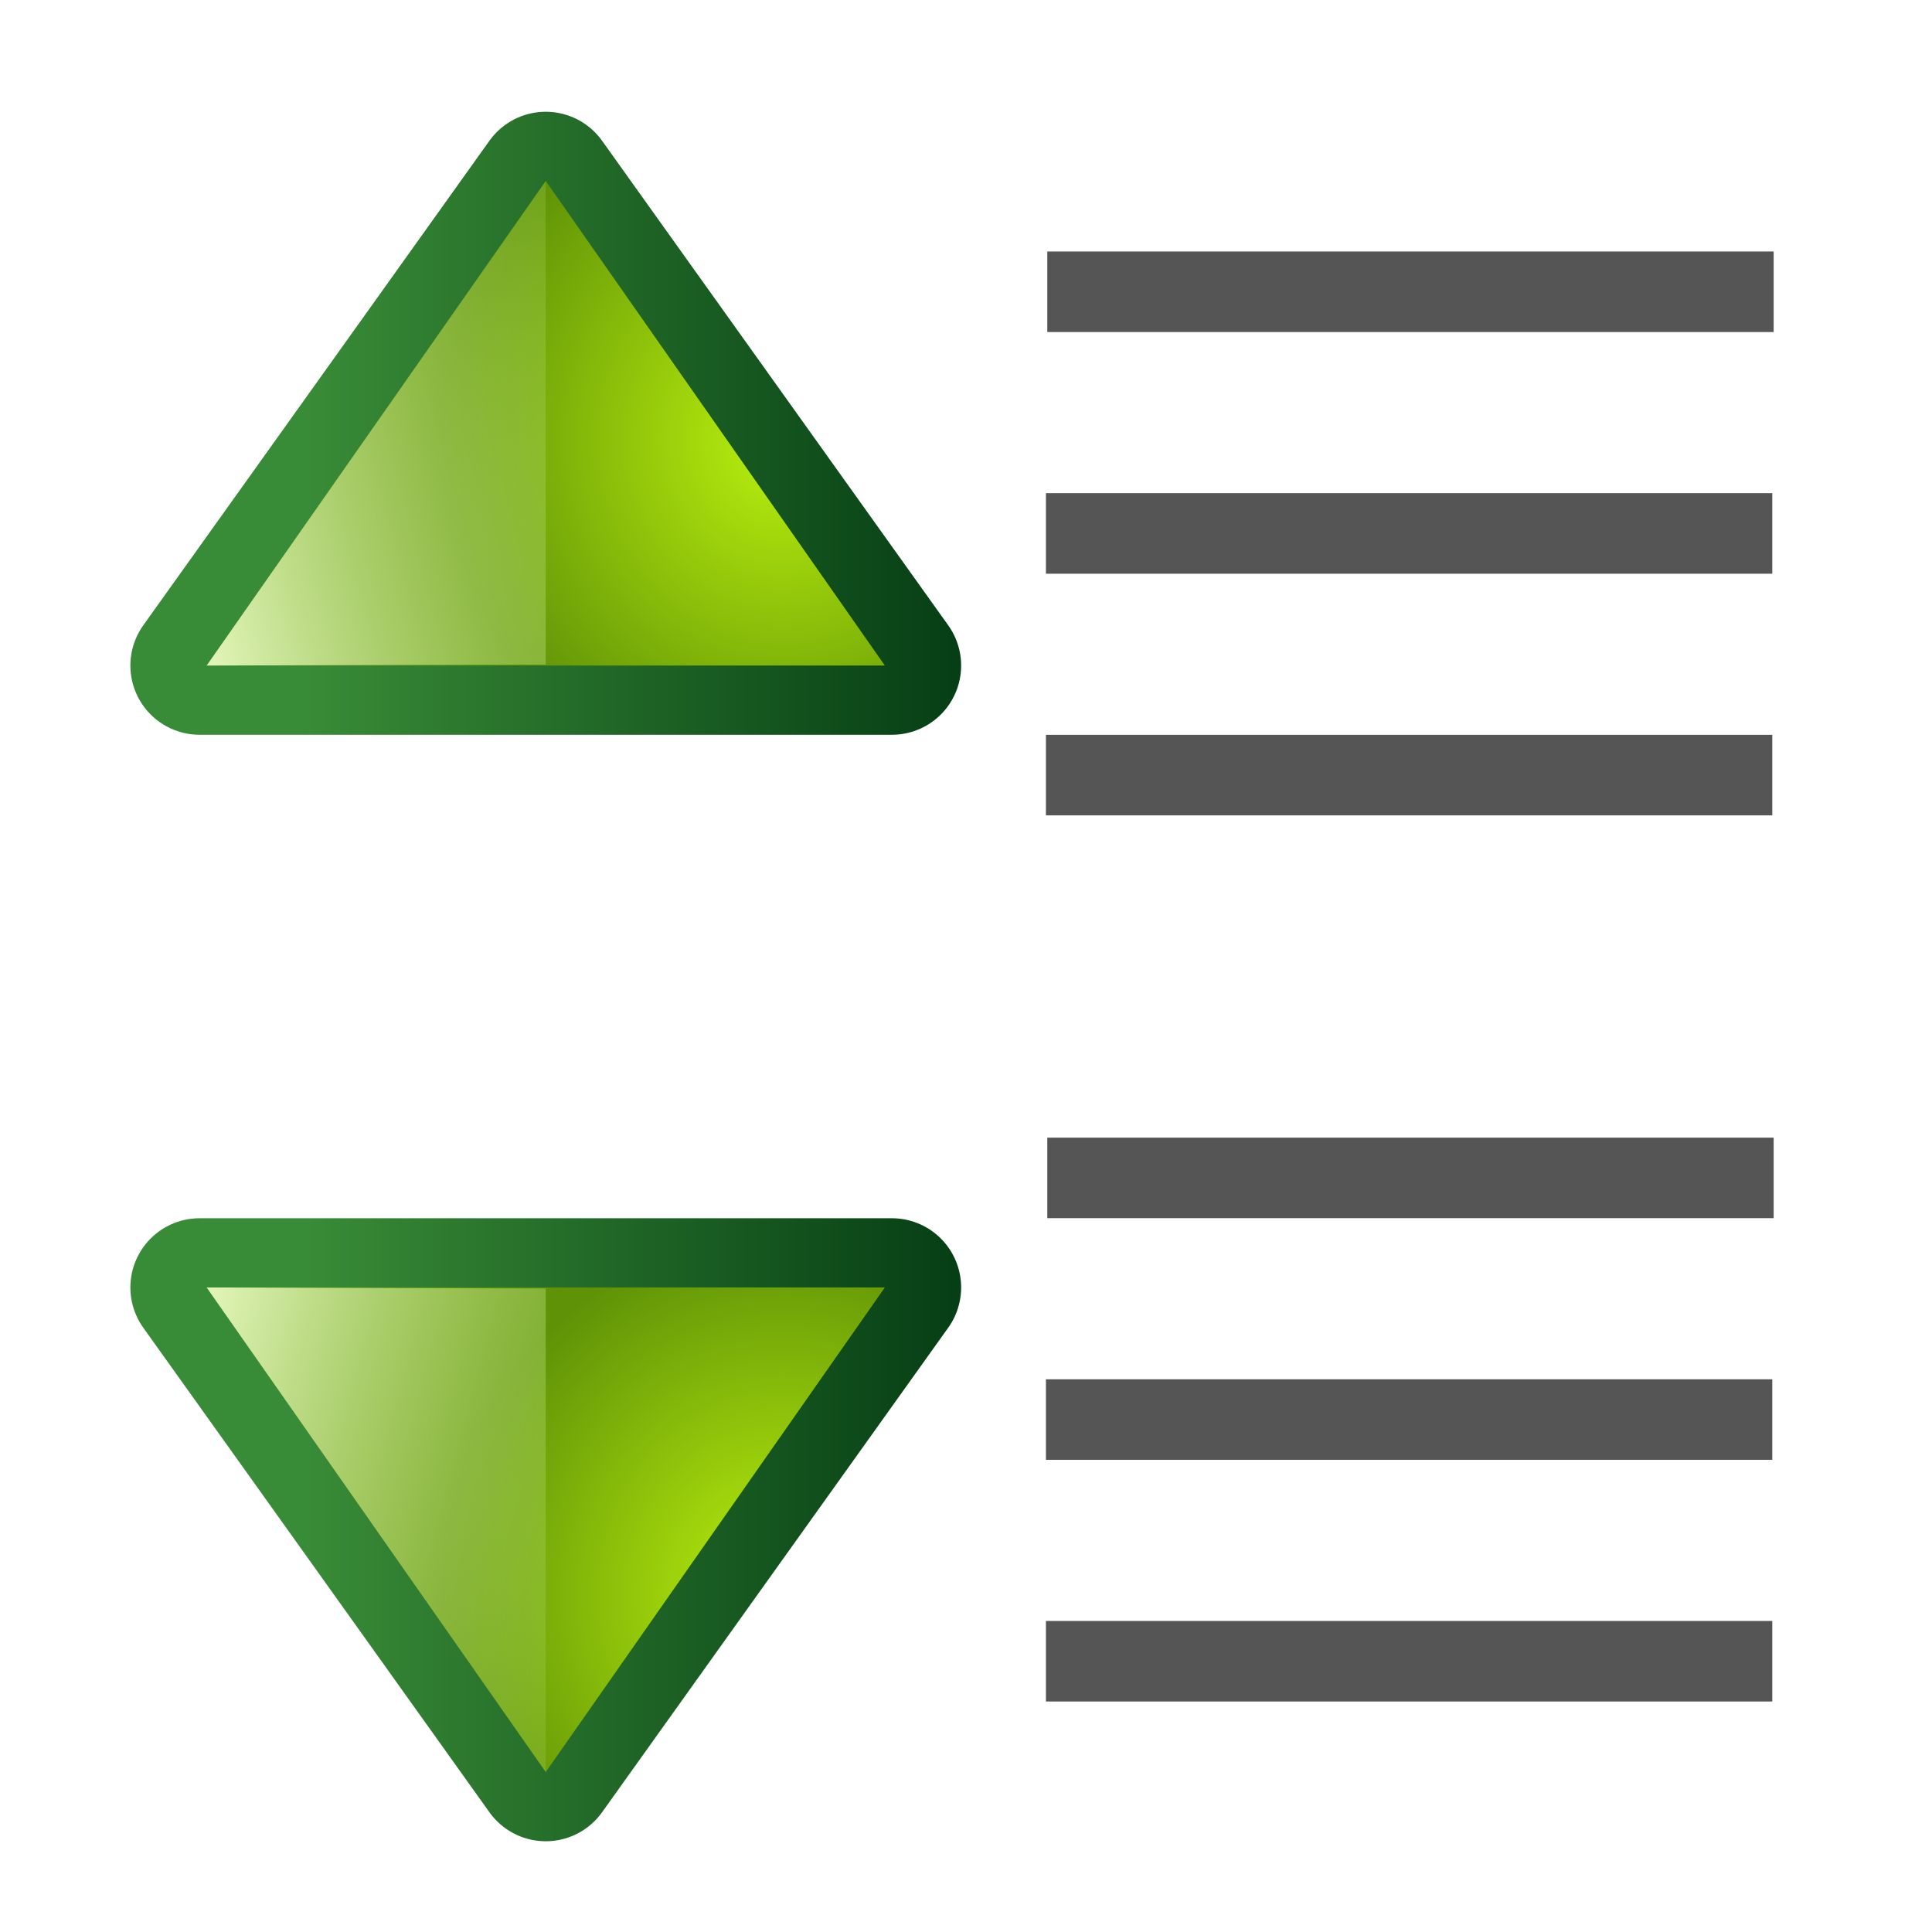 <?xml version="1.0" encoding="UTF-8" standalone="no"?>
<!-- Created with Inkscape (http://www.inkscape.org/) -->

<svg
   xmlns:dc="http://purl.org/dc/elements/1.1/"
   xmlns:cc="http://creativecommons.org/ns#"
   xmlns:rdf="http://www.w3.org/1999/02/22-rdf-syntax-ns#"
   xmlns:svg="http://www.w3.org/2000/svg"
   xmlns="http://www.w3.org/2000/svg"
   xmlns:xlink="http://www.w3.org/1999/xlink"
   xmlns:sodipodi="http://sodipodi.sourceforge.net/DTD/sodipodi-0.dtd"
   xmlns:inkscape="http://www.inkscape.org/namespaces/inkscape"
   width="24"
   height="24"
   viewBox="0 0 6.35 6.35"
   version="1.1"
   id="svg2414"
   inkscape:version="0.92.4 (unknown)"
   sodipodi:docname="lc_paraspaceincrease.svg"
   inkscape:export-filename="/home/rizmut/Dokumen/Rizmut/Github/libreoffice-style-karasa-jaga/build/next/cmd/lc_paraspaceincrease.png"
   inkscape:export-xdpi="96"
   inkscape:export-ydpi="96">
  <defs
     id="defs2408">
    <linearGradient
       id="linearGradient3783">
      <stop
         style="stop-color:#ffbfbf;stop-opacity:1;"
         offset="0"
         id="stop3785" />
      <stop
         style="stop-color:#ffbfbf;stop-opacity:0;"
         offset="1"
         id="stop3787" />
    </linearGradient>
    <linearGradient
       id="linearGradient3763">
      <stop
         style="stop-color:#ff2222;stop-opacity:1;"
         offset="0"
         id="stop3765" />
      <stop
         style="stop-color:#cd1f00;stop-opacity:1;"
         offset="1"
         id="stop3767" />
    </linearGradient>
    <linearGradient
       id="linearGradient3773">
      <stop
         style="stop-color:#590000;stop-opacity:1"
         offset="0"
         id="stop3775" />
      <stop
         style="stop-color:#bf0000;stop-opacity:1"
         offset="1"
         id="stop3777" />
    </linearGradient>
    <linearGradient
       inkscape:collect="always"
       xlink:href="#linearGradient4105"
       id="linearGradient3153"
       gradientUnits="userSpaceOnUse"
       gradientTransform="matrix(0.37,0,0,0.378,-167.44,77.826)"
       x1="418"
       y1="535"
       x2="418"
       y2="528" />
    <linearGradient
       id="linearGradient4105">
      <stop
         id="stop4107"
         offset="0"
         style="stop-color:#033a13;stop-opacity:1" />
      <stop
         id="stop4109"
         offset="1"
         style="stop-color:#398c37;stop-opacity:1" />
    </linearGradient>
    <radialGradient
       inkscape:collect="always"
       xlink:href="#linearGradient4112"
       id="radialGradient3155"
       gradientUnits="userSpaceOnUse"
       gradientTransform="matrix(0.556,0,0,0.519,-245.042,3.234)"
       cx="418.164"
       cy="531.821"
       fx="418.164"
       fy="531.821"
       r="2.5" />
    <linearGradient
       id="linearGradient4112">
      <stop
         id="stop4114"
         offset="0"
         style="stop-color:#bbf10e;stop-opacity:1" />
      <stop
         id="stop4116"
         offset="1"
         style="stop-color:#5f9207;stop-opacity:1" />
    </linearGradient>
    <linearGradient
       inkscape:collect="always"
       xlink:href="#linearGradient4118"
       id="linearGradient3157"
       gradientUnits="userSpaceOnUse"
       gradientTransform="matrix(0.37,0,0,0.37,-167.44,81.095)"
       x1="418"
       y1="529"
       x2="419.32"
       y2="533.925" />
    <linearGradient
       id="linearGradient4118">
      <stop
         id="stop4120"
         offset="0"
         style="stop-color:#e0f4b8;stop-opacity:1" />
      <stop
         id="stop4122"
         offset="1"
         style="stop-color:#92c441;stop-opacity:0.215" />
    </linearGradient>
    <radialGradient
       inkscape:collect="always"
       xlink:href="#linearGradient4112"
       id="radialGradient4018"
       gradientUnits="userSpaceOnUse"
       gradientTransform="matrix(0.556,0,0,0.519,-245.042,3.234)"
       cx="417.61"
       cy="531.821"
       fx="417.61"
       fy="531.821"
       r="2.5" />
    <linearGradient
       inkscape:collect="always"
       xlink:href="#linearGradient4105"
       id="linearGradient6837"
       gradientUnits="userSpaceOnUse"
       gradientTransform="matrix(0.37,0,0,0.378,-167.44,77.826)"
       x1="418"
       y1="535"
       x2="418"
       y2="528" />
    <linearGradient
       inkscape:collect="always"
       xlink:href="#linearGradient4118"
       id="linearGradient6839"
       gradientUnits="userSpaceOnUse"
       gradientTransform="matrix(0.37,0,0,0.37,-167.44,81.095)"
       x1="418"
       y1="529"
       x2="419.32"
       y2="533.925" />
  </defs>
  <sodipodi:namedview
     id="base"
     pagecolor="#ffffff"
     bordercolor="#666666"
     borderopacity="1.0"
     inkscape:pageopacity="0.0"
     inkscape:pageshadow="2"
     inkscape:zoom="21.743534"
     inkscape:cx="9.8110285"
     inkscape:cy="14.135523"
     inkscape:document-units="mm"
     inkscape:current-layer="g4804"
     showgrid="true"
     units="px"
     inkscape:window-width="1366"
     inkscape:window-height="706"
     inkscape:window-x="0"
     inkscape:window-y="0"
     inkscape:window-maximized="1">
    <inkscape:grid
       type="xygrid"
       id="grid843"
       spacingx="0.132"
       spacingy="0.132"
       empspacing="2" />
  </sodipodi:namedview>
  <g
     inkscape:label="Layer 1"
     inkscape:groupmode="layer"
     id="layer1"
     transform="translate(0,-290.65)">
    <g
       id="g4804"
       transform="matrix(0.172,0,0,0.172,0.265,245.688)">
      <rect
         y="266.213"
         x="18.472"
         height="1.539"
         width="13.88"
         id="rect901"
         style="opacity:1;fill:#555555;fill-opacity:1;stroke:none;stroke-width:0.297;stroke-linecap:round;stroke-linejoin:bevel;stroke-miterlimit:4;stroke-dasharray:none;stroke-dashoffset:0;stroke-opacity:1" />
      <rect
         style="opacity:1;fill:#555555;fill-opacity:1;stroke:none;stroke-width:0.297;stroke-linecap:round;stroke-linejoin:bevel;stroke-miterlimit:4;stroke-dasharray:none;stroke-dashoffset:0;stroke-opacity:1"
         id="rect4552"
         width="13.88"
         height="1.539"
         x="18.446"
         y="270.831" />
      <rect
         y="275.449"
         x="18.446"
         height="1.539"
         width="13.88"
         id="rect4554"
         style="opacity:1;fill:#555555;fill-opacity:1;stroke:none;stroke-width:0.297;stroke-linecap:round;stroke-linejoin:bevel;stroke-miterlimit:4;stroke-dasharray:none;stroke-dashoffset:0;stroke-opacity:1" />
      <rect
         style="opacity:1;fill:#555555;fill-opacity:1;stroke:none;stroke-width:0.297;stroke-linecap:round;stroke-linejoin:bevel;stroke-miterlimit:4;stroke-dasharray:none;stroke-dashoffset:0;stroke-opacity:1"
         id="rect4561"
         width="13.88"
         height="1.539"
         x="18.472"
         y="283.146" />
      <rect
         y="287.764"
         x="18.446"
         height="1.539"
         width="13.88"
         id="rect4563"
         style="opacity:1;fill:#555555;fill-opacity:1;stroke:none;stroke-width:0.297;stroke-linecap:round;stroke-linejoin:bevel;stroke-miterlimit:4;stroke-dasharray:none;stroke-dashoffset:0;stroke-opacity:1" />
      <rect
         style="opacity:1;fill:#555555;fill-opacity:1;stroke:none;stroke-width:0.297;stroke-linecap:round;stroke-linejoin:bevel;stroke-miterlimit:4;stroke-dasharray:none;stroke-dashoffset:0;stroke-opacity:1"
         id="rect4565"
         width="13.88"
         height="1.539"
         x="18.446"
         y="292.382" />
      <g
         transform="matrix(0,-5,5,0,-1382.822,205.54)"
         id="g3143">
        <path
           inkscape:connector-curvature="0"
           style="display:inline;fill:none;fill-opacity:1;fill-rule:evenodd;stroke:url(#linearGradient6837);stroke-width:0.529;stroke-linecap:butt;stroke-linejoin:round;stroke-miterlimit:4;stroke-dasharray:none;stroke-opacity:1"
           d="m -13.717,277.019 1.852,1.323 -1.852,1.323 z"
           id="path3791"
           sodipodi:nodetypes="cccc" />
        <path
           inkscape:connector-curvature="0"
           sodipodi:nodetypes="cccc"
           id="path3793"
           d="m -13.717,277.046 1.852,1.296 -1.852,1.296 z"
           style="display:inline;fill:url(#radialGradient4018);fill-opacity:1;fill-rule:evenodd;stroke:none;stroke-width:0.265px;stroke-linecap:butt;stroke-linejoin:miter;stroke-opacity:1" />
        <path
           inkscape:connector-curvature="0"
           style="display:inline;fill:url(#linearGradient6839);fill-opacity:1;fill-rule:evenodd;stroke:none;stroke-width:0.265px;stroke-linecap:butt;stroke-linejoin:miter;stroke-opacity:1"
           d="m -13.717,277.046 1.852,1.296 h -1.848 z"
           id="path3795"
           sodipodi:nodetypes="cccc" />
      </g>
      <g
         id="g3151"
         transform="matrix(0,5,5,0,-1382.822,354.594)">
        <path
           sodipodi:nodetypes="cccc"
           id="path3145"
           d="m -13.717,277.019 1.852,1.323 -1.852,1.323 z"
           style="display:inline;fill:none;fill-opacity:1;fill-rule:evenodd;stroke:url(#linearGradient3153);stroke-width:0.529;stroke-linecap:butt;stroke-linejoin:round;stroke-miterlimit:4;stroke-dasharray:none;stroke-opacity:1"
           inkscape:connector-curvature="0" />
        <path
           style="display:inline;fill:url(#radialGradient3155);fill-opacity:1;fill-rule:evenodd;stroke:none;stroke-width:0.265px;stroke-linecap:butt;stroke-linejoin:miter;stroke-opacity:1"
           d="m -13.717,277.046 1.852,1.296 -1.852,1.296 z"
           id="path3147"
           sodipodi:nodetypes="cccc"
           inkscape:connector-curvature="0" />
        <path
           sodipodi:nodetypes="cccc"
           id="path3149"
           d="m -13.717,277.046 1.852,1.296 h -1.848 z"
           style="display:inline;fill:url(#linearGradient3157);fill-opacity:1;fill-rule:evenodd;stroke:none;stroke-width:0.265px;stroke-linecap:butt;stroke-linejoin:miter;stroke-opacity:1"
           inkscape:connector-curvature="0" />
      </g>
    </g>
  </g>
</svg>

